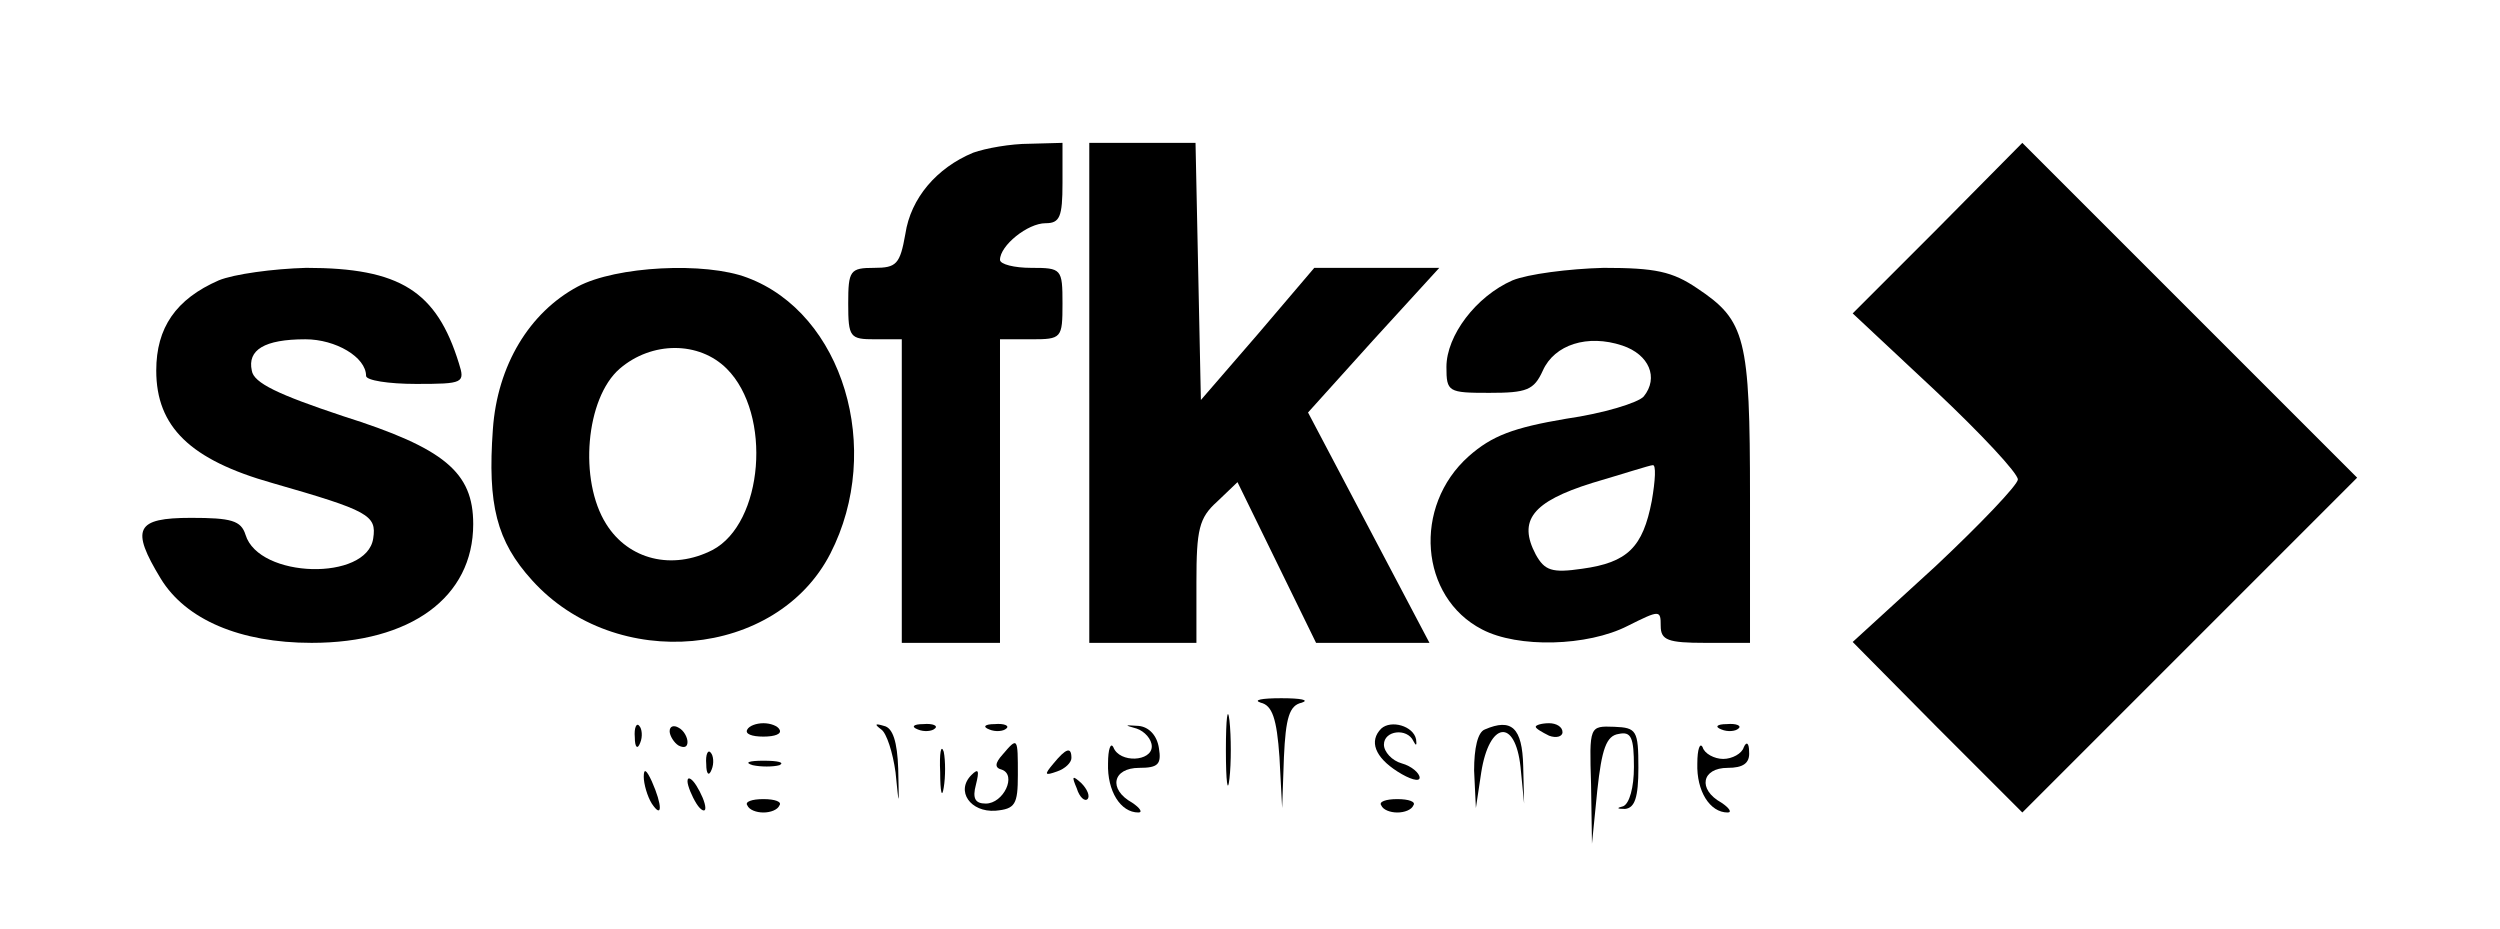 <?xml version="1.0" standalone="no"?>
<!DOCTYPE svg PUBLIC "-//W3C//DTD SVG 20010904//EN"
 "http://www.w3.org/TR/2001/REC-SVG-20010904/DTD/svg10.dtd">
<svg version="1.0" xmlns="http://www.w3.org/2000/svg"
 width="280pt" height="104pt" viewBox="0 0 280 104"
 preserveAspectRatio="xMidYMid meet">

<g transform="translate(0,104) scale(0.1,-0.1)"
fill="#000000" stroke="none">
<path d="M1090 869 c-41 -17 -70 -51 -76 -91 -6 -34 -10 -38 -35 -38 -27 0
-29 -3 -29 -40 0 -38 2 -40 30 -40 l30 0 0 -170 0 -170 55 0 55 0 0 170 0 170
35 0 c34 0 35 1 35 40 0 39 -1 40 -35 40 -19 0 -35 4 -35 9 0 16 31 41 51 41
16 0 19 7 19 45 l0 45 -37 -1 c-21 0 -49 -5 -63 -10z"/>
<path d="M1220 600 l0 -280 60 0 60 0 0 68 c0 59 3 72 23 90 l23 22 44 -90 44
-90 64 0 63 0 -68 129 -68 129 73 81 74 81 -70 0 -70 0 -63 -74 -64 -74 -3
144 -3 144 -59 0 -60 0 0 -280z"/>
<path d="M2170 784 l-95 -95 93 -87 c51 -48 92 -92 92 -99 0 -6 -42 -50 -92
-97 l-93 -85 95 -96 95 -95 188 188 187 187 -188 188 -187 187 -95 -96z"/>
<path d="M245 726 c-48 -21 -70 -53 -70 -101 0 -63 38 -100 130 -126 108 -31
117 -36 113 -62 -7 -48 -128 -45 -143 4 -5 16 -16 19 -61 19 -62 0 -68 -12
-34 -68 28 -46 89 -72 169 -72 111 0 181 51 181 133 0 58 -32 85 -146 121 -72
24 -100 37 -102 51 -5 23 14 35 60 35 34 0 68 -20 68 -41 0 -5 25 -9 56 -9 53
0 55 1 48 23 -25 81 -66 107 -171 107 -37 -1 -81 -7 -98 -14z"/>
<path d="M647 719 c-54 -29 -90 -88 -95 -160 -6 -84 4 -125 44 -169 94 -104
274 -87 334 30 60 117 14 269 -93 309 -47 18 -147 13 -190 -10z m167 -92 c51
-51 41 -173 -16 -203 -45 -23 -94 -11 -119 29 -31 49 -23 141 15 174 36 31 89
31 120 0z"/>
<path d="M1694 726 c-41 -18 -74 -62 -74 -97 0 -28 2 -29 48 -29 42 0 50 3 60
25 13 29 50 41 89 28 30 -10 41 -36 24 -57 -6 -7 -45 -19 -87 -25 -59 -10 -83
-19 -109 -42 -63 -56 -55 -158 15 -194 40 -21 118 -19 163 4 36 18 37 18 37 0
0 -16 8 -19 50 -19 l50 0 0 163 c0 179 -5 198 -59 234 -28 19 -47 23 -105 23
-39 -1 -85 -7 -102 -14z m156 -247 c-10 -52 -27 -69 -78 -76 -34 -5 -42 -2
-52 16 -20 38 -4 59 63 80 34 10 65 20 68 20 4 1 3 -17 -1 -40z"/>
<path d="M1373 200 c0 -36 2 -50 4 -32 2 17 2 47 0 65 -2 17 -4 3 -4 -33z"/>
<path d="M1412 253 c13 -3 18 -18 21 -61 l3 -57 2 57 c2 44 6 58 20 61 9 3 -1
5 -23 5 -22 0 -32 -2 -23 -5z"/>
<path d="M711 214 c0 -11 3 -14 6 -6 3 7 2 16 -1 19 -3 4 -6 -2 -5 -13z"/>
<path d="M750 221 c0 -5 5 -13 10 -16 6 -3 10 -2 10 4 0 5 -4 13 -10 16 -5 3
-10 2 -10 -4z"/>
<path d="M837 223 c-3 -5 5 -8 18 -8 13 0 21 3 18 8 -2 4 -10 7 -18 7 -8 0
-16 -3 -18 -7z"/>
<path d="M987 223 c6 -4 13 -26 16 -48 4 -40 4 -40 3 4 -1 30 -6 46 -16 48
-10 3 -11 2 -3 -4z"/>
<path d="M1028 223 c7 -3 16 -2 19 1 4 3 -2 6 -13 5 -11 0 -14 -3 -6 -6z"/>
<path d="M1108 223 c7 -3 16 -2 19 1 4 3 -2 6 -13 5 -11 0 -14 -3 -6 -6z"/>
<path d="M1273 224 c9 -3 17 -12 17 -20 0 -17 -36 -19 -43 -1 -3 6 -6 -2 -6
-18 -1 -31 14 -55 34 -55 5 0 2 5 -7 11 -27 15 -22 39 8 39 21 0 25 4 22 22
-2 14 -11 24 -23 25 -16 1 -16 1 -2 -3z"/>
<path d="M1547 224 c-14 -14 -7 -32 18 -48 14 -9 25 -12 25 -7 0 5 -9 13 -20
16 -11 3 -20 13 -20 21 0 16 26 19 33 4 3 -6 4 -5 3 2 -3 15 -28 22 -39 12z"/>
<path d="M1663 223 c-8 -3 -12 -21 -12 -46 l2 -42 6 40 c9 57 38 61 44 6 l4
-41 -1 42 c-1 43 -13 54 -43 41z"/>
<path d="M1720 226 c0 -2 7 -6 15 -10 8 -3 15 -1 15 4 0 6 -7 10 -15 10 -8 0
-15 -2 -15 -4z"/>
<path d="M1782 161 l1 -66 6 60 c5 46 10 61 24 63 14 3 17 -4 17 -37 0 -23 -5
-41 -12 -44 -8 -2 -7 -3 2 -3 11 1 15 13 15 46 0 42 -2 45 -27 46 -28 1 -28 1
-26 -65z"/>
<path d="M1928 223 c7 -3 16 -2 19 1 4 3 -2 6 -13 5 -11 0 -14 -3 -6 -6z"/>
<path d="M1053 175 c0 -22 2 -30 4 -17 2 12 2 30 0 40 -3 9 -5 -1 -4 -23z"/>
<path d="M1123 195 c-9 -10 -9 -15 -1 -17 17 -6 2 -38 -18 -38 -12 0 -15 6
-11 21 4 16 3 19 -5 11 -18 -18 -1 -42 27 -40 22 2 25 7 25 40 0 42 0 43 -17
23z"/>
<path d="M1901 185 c-1 -31 14 -55 34 -55 5 0 2 5 -7 11 -27 15 -22 39 7 39
17 0 25 5 24 18 0 10 -3 12 -6 5 -2 -7 -13 -13 -23 -13 -10 0 -21 6 -23 13 -3
6 -6 -2 -6 -18z"/>
<path d="M791 184 c0 -11 3 -14 6 -6 3 7 2 16 -1 19 -3 4 -6 -2 -5 -13z"/>
<path d="M1180 185 c-11 -13 -10 -14 4 -9 9 3 16 10 16 15 0 13 -6 11 -20 -6z"/>
<path d="M843 183 c9 -2 23 -2 30 0 6 3 -1 5 -18 5 -16 0 -22 -2 -12 -5z"/>
<path d="M721 170 c0 -8 4 -22 9 -30 12 -18 12 -2 0 25 -6 13 -9 15 -9 5z"/>
<path d="M770 165 c0 -5 5 -17 10 -25 5 -8 10 -10 10 -5 0 6 -5 17 -10 25 -5
8 -10 11 -10 5z"/>
<path d="M1206 157 c3 -10 9 -15 12 -12 3 3 0 11 -7 18 -10 9 -11 8 -5 -6z"/>
<path d="M837 138 c2 -5 10 -8 18 -8 8 0 16 3 18 8 3 4 -5 7 -18 7 -13 0 -21
-3 -18 -7z"/>
<path d="M1547 138 c2 -5 10 -8 18 -8 8 0 16 3 18 8 3 4 -5 7 -18 7 -13 0 -21
-3 -18 -7z"/>
</g>
</svg>
